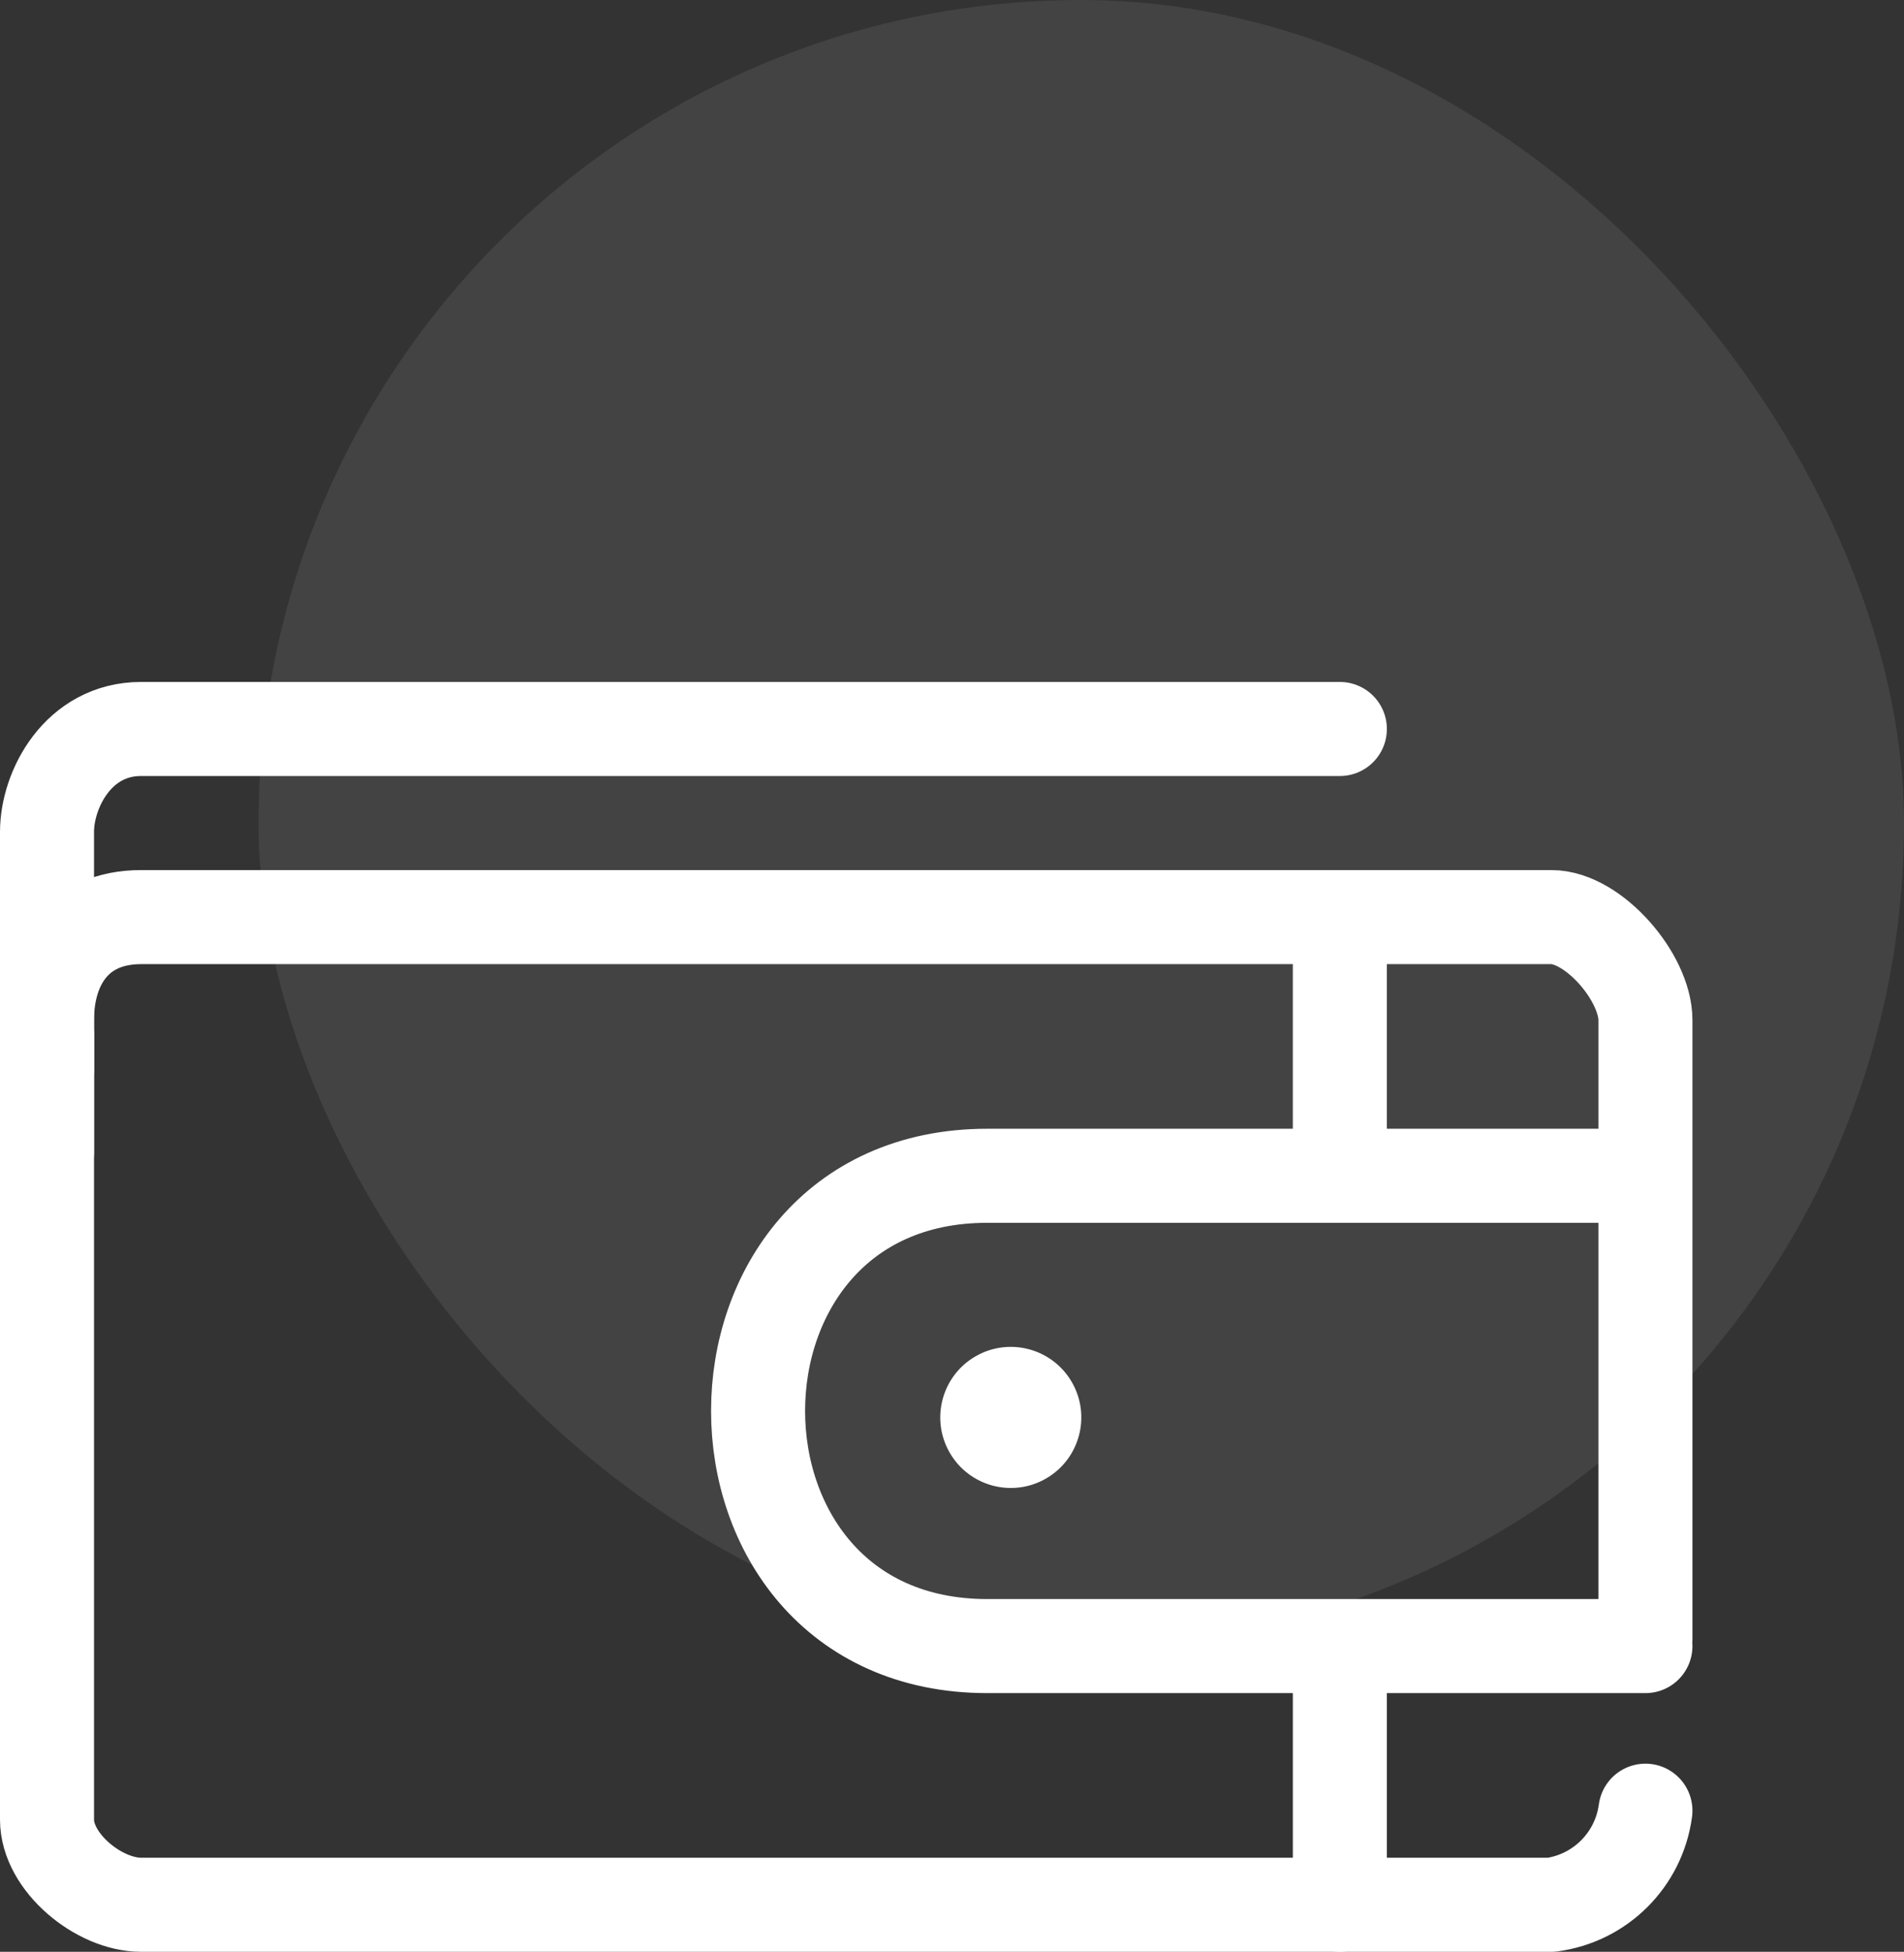 <?xml version="1.0" encoding="UTF-8"?>
<svg width="81px" height="83px" viewBox="0 0 81 83" version="1.1" xmlns="http://www.w3.org/2000/svg" xmlns:xlink="http://www.w3.org/1999/xlink">
    <rect x="0" y="0" width="81" height="83" fill="#333333" stroke="none"/>
    <!-- Generator: Sketch 50.2 (55047) - http://www.bohemiancoding.com/sketch -->
    <title>colored_wallet-54</title>
    <desc>Created with Sketch.</desc>
    <defs></defs>
    <g id="Page-1" stroke="none" stroke-width="1" fill="none" fill-rule="evenodd">
        <g id="colored_wallet-54" transform="translate(2, 0)">
            <rect id="Rectangle-path" fill="#FFFFFF" fill-rule="nonzero" opacity="0.08" x="9" y="0" width="70" height="70" rx="35"></rect>
            <path d="M55,81 L55,71" id="Shape" stroke="#FFFFFF" stroke-width="4" stroke-linecap="round" stroke-linejoin="round"></path>
            <path d="M55,49 L55,39" id="Shape" stroke="#FFFFFF" stroke-width="4" stroke-linecap="round" stroke-linejoin="round"></path>
            <path d="M68,77 C67.721,79.083 66.083,80.721 64,81 L4,81 C2.21,81 0,79.2 0,77.38 L0,44" id="Shape" stroke="#FFFFFF" stroke-width="4" stroke-linecap="round" stroke-linejoin="round"></path>
            <path d="M0,49 L0,43.38 C0,40.92 1.33,39 4,39 L64,39 C65.79,39 68,41.56 68,43.38 L68,69.69" id="Shape" stroke="#FFFFFF" stroke-width="4" stroke-linecap="round" stroke-linejoin="round"></path>
            <path d="M0,45.5 L0,35.38 C0,33.56 1.33,31 4,31 L55,31" id="Shape" stroke="#FFFFFF" stroke-width="4" stroke-linecap="round" stroke-linejoin="round"></path>
            <path d="M66,50 L40,50 C27,50 27,70 40,70 L68,70" id="Shape" stroke="#FFFFFF" stroke-width="4" stroke-linecap="round" stroke-linejoin="round"></path>
            <circle id="Oval" fill="#FFFFFF" fill-rule="nonzero" transform="translate(41.001, 60.276) rotate(-30) translate(-41.001, -60.276) " cx="41.001" cy="60.276" r="3"></circle>
        </g>
    </g>
</svg>
